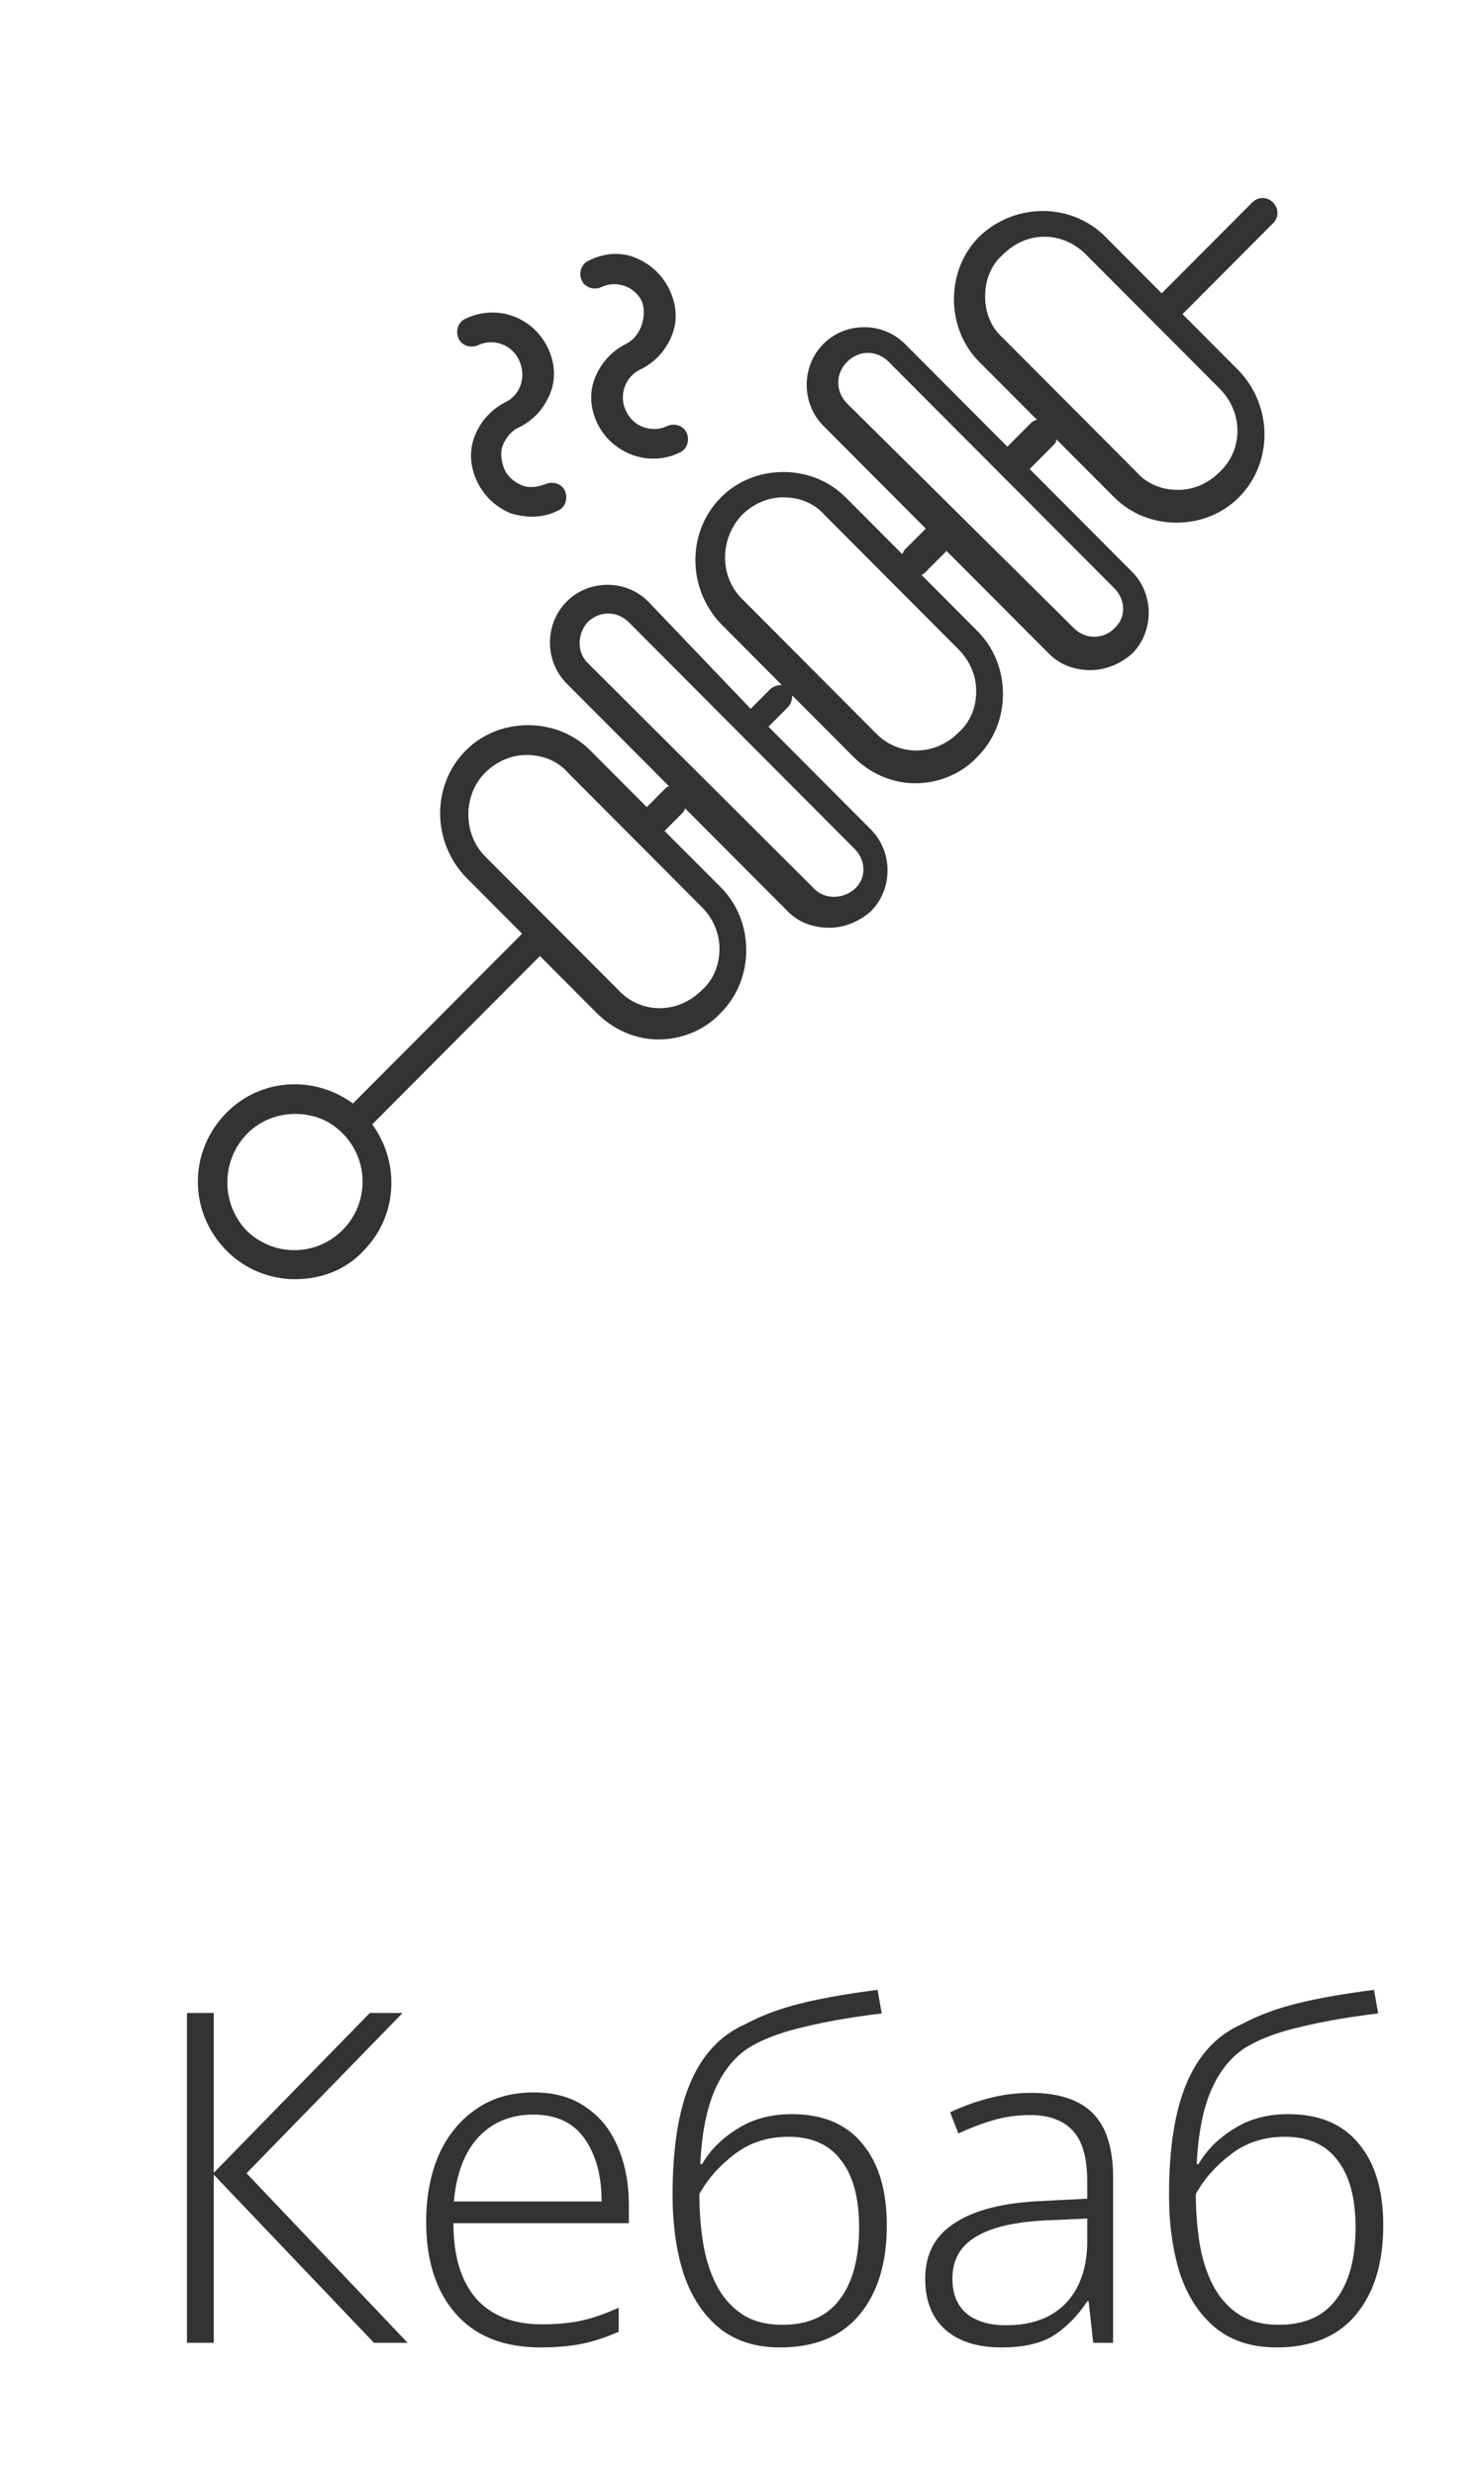 <svg width="45" height="75" viewBox="0 0 45 75" fill="none" xmlns="http://www.w3.org/2000/svg">
<path fill-rule="evenodd" clip-rule="evenodd" d="M11.018 37.91C10.477 38.497 9.713 38.767 8.947 38.767C8.227 38.767 7.463 38.497 6.878 37.91C5.707 36.736 5.707 34.886 6.878 33.712C7.912 32.674 9.533 32.584 10.703 33.442L15.832 28.296L14.123 26.581C13.088 25.498 13.088 23.783 14.123 22.745C14.617 22.248 15.293 21.977 16.012 21.977C16.733 21.977 17.407 22.248 17.902 22.745L19.613 24.46L20.152 23.918C20.198 23.873 20.242 23.828 20.288 23.828L17.183 20.714C16.508 20.037 16.508 18.908 17.183 18.231C17.858 17.554 18.983 17.554 19.657 18.231L22.762 21.481L23.348 20.894C23.438 20.804 23.573 20.759 23.707 20.759L21.863 18.908C20.828 17.825 20.828 16.11 21.863 15.072C22.358 14.575 23.032 14.305 23.753 14.305C24.473 14.305 25.148 14.575 25.642 15.072L27.352 16.787C27.375 16.765 27.386 16.742 27.398 16.719C27.409 16.697 27.42 16.674 27.442 16.652L28.073 16.02L24.968 12.905C24.293 12.229 24.293 11.1 24.968 10.423C25.642 9.746 26.767 9.746 27.442 10.423L30.547 13.537L31.267 12.815C31.312 12.77 31.402 12.725 31.448 12.725L29.692 10.965C29.198 10.468 28.927 9.791 28.927 9.069C28.927 8.347 29.198 7.67 29.692 7.173C30.773 6.135 32.483 6.135 33.517 7.173L35.227 8.889L37.972 6.135C38.153 5.955 38.422 5.955 38.602 6.135C38.782 6.316 38.782 6.587 38.602 6.767L35.858 9.52L37.568 11.236C38.602 12.319 38.602 14.034 37.568 15.072C37.072 15.569 36.398 15.839 35.678 15.839C34.958 15.839 34.282 15.569 33.788 15.072L32.032 13.312C32.032 13.402 31.988 13.447 31.942 13.492L31.223 14.214L34.328 17.329C35.002 18.006 35.002 19.134 34.328 19.811C33.968 20.127 33.517 20.308 33.068 20.308C32.617 20.308 32.167 20.172 31.808 19.811L28.703 16.697L28.073 17.329C28.027 17.374 27.983 17.419 27.938 17.419L29.648 19.134C30.142 19.631 30.413 20.308 30.413 21.03C30.413 21.752 30.142 22.429 29.648 22.925C29.152 23.467 28.433 23.738 27.758 23.738C27.082 23.738 26.407 23.467 25.867 22.925L24.023 21.075C24.023 21.21 23.977 21.346 23.887 21.436L23.302 22.023L26.407 25.137C27.082 25.814 27.082 26.942 26.407 27.619C26.047 27.935 25.598 28.116 25.148 28.116C24.698 28.116 24.247 27.98 23.887 27.619L20.782 24.505C20.76 24.528 20.749 24.55 20.738 24.573C20.726 24.595 20.715 24.618 20.692 24.64L20.152 25.182L21.863 26.897C22.358 27.394 22.628 28.071 22.628 28.793C22.628 29.515 22.358 30.192 21.863 30.689C21.367 31.23 20.648 31.501 19.973 31.501C19.297 31.501 18.622 31.23 18.082 30.689L16.372 28.973L11.287 34.074C12.143 35.247 12.053 36.872 11.018 37.91ZM30.413 7.715C30.052 8.031 29.872 8.482 29.872 8.979C29.872 9.475 30.052 9.927 30.413 10.243L34.462 14.305C34.778 14.666 35.227 14.846 35.722 14.846C36.172 14.846 36.623 14.666 36.983 14.305C37.703 13.628 37.703 12.499 36.983 11.777L32.932 7.715C32.572 7.354 32.123 7.173 31.672 7.173C31.223 7.173 30.773 7.354 30.413 7.715ZM26.317 10.694C26.093 10.694 25.867 10.784 25.688 10.965C25.328 11.326 25.328 11.867 25.688 12.229L32.572 19.044C32.888 19.36 33.428 19.405 33.788 19.044C34.148 18.728 34.148 18.186 33.788 17.825L26.948 10.965C26.767 10.784 26.543 10.694 26.317 10.694ZM23.753 15.072C23.302 15.072 22.852 15.252 22.492 15.614C21.817 16.336 21.817 17.464 22.492 18.141L26.543 22.203C27.218 22.925 28.343 22.925 29.062 22.203C29.422 21.887 29.602 21.436 29.602 20.939C29.602 20.488 29.422 20.037 29.062 19.676L25.012 15.614C24.698 15.252 24.247 15.072 23.753 15.072ZM18.442 18.593C18.218 18.593 17.992 18.683 17.812 18.863C17.497 19.224 17.497 19.766 17.812 20.082L24.698 26.942C25.012 27.258 25.552 27.258 25.913 26.942C26.273 26.626 26.273 26.085 25.913 25.724L19.073 18.863C18.892 18.683 18.668 18.593 18.442 18.593ZM15.967 22.88C15.518 22.88 15.068 23.061 14.707 23.422C14.033 24.099 14.033 25.272 14.707 25.949L18.758 30.011C19.433 30.734 20.558 30.734 21.277 30.011C21.637 29.695 21.817 29.244 21.817 28.748C21.817 28.296 21.637 27.845 21.277 27.484L17.227 23.422C16.913 23.061 16.462 22.88 15.967 22.88ZM8.947 33.758C8.453 33.758 7.912 33.938 7.508 34.344C6.697 35.157 6.697 36.466 7.463 37.278C8.273 38.09 9.578 38.09 10.387 37.278C11.197 36.466 11.197 35.157 10.387 34.344C9.982 33.938 9.488 33.758 8.947 33.758ZM18.983 10.423C18.532 10.649 18.218 11.01 18.038 11.461C17.858 11.913 17.902 12.409 18.128 12.86C18.442 13.492 19.117 13.899 19.793 13.899C20.062 13.899 20.332 13.853 20.602 13.718C20.828 13.628 20.918 13.357 20.828 13.131C20.738 12.906 20.468 12.815 20.242 12.906C19.793 13.131 19.207 12.951 18.983 12.454C18.758 12.003 18.938 11.416 19.433 11.19C19.883 10.965 20.198 10.604 20.378 10.152C20.558 9.701 20.512 9.205 20.288 8.753C20.062 8.302 19.703 7.986 19.253 7.805C18.802 7.625 18.308 7.67 17.858 7.896C17.633 7.986 17.543 8.257 17.633 8.482C17.723 8.708 17.992 8.798 18.218 8.708C18.668 8.482 19.253 8.663 19.477 9.159C19.613 9.611 19.433 10.197 18.983 10.423ZM15.338 12.183C14.887 12.409 14.572 12.77 14.393 13.222C14.213 13.673 14.258 14.169 14.482 14.621C14.707 15.072 15.068 15.388 15.518 15.569C15.697 15.614 15.922 15.659 16.102 15.659C16.372 15.659 16.642 15.614 16.913 15.478C17.137 15.388 17.227 15.117 17.137 14.892C17.047 14.666 16.777 14.575 16.552 14.666C16.328 14.756 16.058 14.801 15.832 14.711C15.607 14.621 15.383 14.44 15.293 14.214C15.203 13.989 15.158 13.718 15.248 13.492C15.338 13.267 15.518 13.041 15.742 12.951C16.192 12.725 16.508 12.364 16.688 11.913C16.867 11.461 16.823 10.965 16.598 10.513C16.148 9.611 15.068 9.205 14.123 9.656C13.898 9.746 13.807 10.017 13.898 10.243C13.988 10.468 14.258 10.559 14.482 10.468C14.932 10.243 15.518 10.423 15.742 10.92C15.967 11.416 15.787 11.958 15.338 12.183Z" fill="#333333"/>
<path d="M12.362 71H11.34L6.482 65.904V71H5.67V61.004H6.482V65.848L11.214 61.004H12.208L7.476 65.862L12.362 71ZM16.185 63.412C16.819 63.412 17.347 63.561 17.767 63.86C18.196 64.149 18.518 64.551 18.733 65.064C18.957 65.577 19.069 66.165 19.069 66.828V67.374H13.749C13.749 68.363 13.977 69.124 14.435 69.656C14.901 70.179 15.564 70.44 16.423 70.44C16.88 70.44 17.281 70.403 17.627 70.328C17.972 70.253 18.35 70.123 18.761 69.936V70.664C18.387 70.832 18.019 70.953 17.655 71.028C17.291 71.103 16.871 71.14 16.395 71.14C15.275 71.14 14.416 70.799 13.819 70.118C13.221 69.437 12.923 68.508 12.923 67.332C12.923 66.576 13.049 65.904 13.301 65.316C13.562 64.728 13.935 64.266 14.421 63.93C14.906 63.585 15.494 63.412 16.185 63.412ZM16.171 64.084C15.489 64.084 14.934 64.313 14.505 64.77C14.085 65.227 13.837 65.876 13.763 66.716H18.243C18.243 65.932 18.07 65.297 17.725 64.812C17.389 64.327 16.871 64.084 16.171 64.084ZM20.395 66.52C20.395 65.083 20.577 63.944 20.941 63.104C21.305 62.255 21.861 61.667 22.607 61.34C23.111 61.069 23.695 60.855 24.357 60.696C25.029 60.537 25.781 60.407 26.611 60.304L26.737 61.018C25.879 61.121 25.118 61.251 24.455 61.41C23.793 61.559 23.261 61.746 22.859 61.97C22.383 62.222 22.005 62.642 21.725 63.23C21.445 63.818 21.282 64.602 21.235 65.582H21.291C21.534 65.162 21.889 64.807 22.355 64.518C22.822 64.219 23.373 64.07 24.007 64.07C24.95 64.07 25.664 64.369 26.149 64.966C26.644 65.554 26.891 66.38 26.891 67.444C26.891 68.583 26.616 69.483 26.065 70.146C25.515 70.809 24.712 71.14 23.657 71.14C22.911 71.14 22.295 70.944 21.809 70.552C21.324 70.151 20.965 69.605 20.731 68.914C20.507 68.214 20.395 67.416 20.395 66.52ZM23.727 70.454C24.502 70.454 25.081 70.197 25.463 69.684C25.855 69.171 26.051 68.443 26.051 67.5C26.051 66.613 25.869 65.937 25.505 65.47C25.151 64.994 24.619 64.756 23.909 64.756C23.275 64.756 22.729 64.933 22.271 65.288C21.814 65.633 21.459 66.035 21.207 66.492C21.207 66.996 21.245 67.486 21.319 67.962C21.394 68.429 21.525 68.849 21.711 69.222C21.898 69.595 22.155 69.894 22.481 70.118C22.808 70.342 23.223 70.454 23.727 70.454ZM31.261 63.426C32.101 63.426 32.726 63.631 33.137 64.042C33.547 64.453 33.753 65.101 33.753 65.988V71H33.151L33.011 69.74H32.969C32.698 70.16 32.367 70.501 31.975 70.762C31.592 71.014 31.055 71.14 30.365 71.14C29.646 71.14 29.081 70.963 28.671 70.608C28.26 70.244 28.055 69.726 28.055 69.054C28.055 68.307 28.358 67.743 28.965 67.36C29.571 66.968 30.453 66.749 31.611 66.702L32.969 66.632V66.114C32.969 65.386 32.819 64.868 32.521 64.56C32.231 64.252 31.802 64.098 31.233 64.098C30.85 64.098 30.481 64.149 30.127 64.252C29.772 64.355 29.417 64.49 29.063 64.658L28.811 64.014C29.165 63.846 29.548 63.706 29.959 63.594C30.379 63.482 30.813 63.426 31.261 63.426ZM32.969 67.234L31.709 67.29C30.757 67.337 30.047 67.505 29.581 67.794C29.114 68.074 28.881 68.494 28.881 69.054C28.881 69.521 29.025 69.875 29.315 70.118C29.604 70.351 30.001 70.468 30.505 70.468C31.279 70.468 31.881 70.249 32.311 69.81C32.74 69.362 32.959 68.746 32.969 67.962V67.234ZM35.449 66.52C35.449 65.083 35.631 63.944 35.995 63.104C36.359 62.255 36.914 61.667 37.661 61.34C38.165 61.069 38.748 60.855 39.411 60.696C40.083 60.537 40.834 60.407 41.665 60.304L41.791 61.018C40.932 61.121 40.171 61.251 39.509 61.41C38.846 61.559 38.314 61.746 37.913 61.97C37.437 62.222 37.059 62.642 36.779 63.23C36.499 63.818 36.335 64.602 36.289 65.582H36.345C36.587 65.162 36.942 64.807 37.409 64.518C37.875 64.219 38.426 64.07 39.061 64.07C40.003 64.07 40.717 64.369 41.203 64.966C41.697 65.554 41.945 66.38 41.945 67.444C41.945 68.583 41.669 69.483 41.119 70.146C40.568 70.809 39.765 71.14 38.711 71.14C37.964 71.14 37.348 70.944 36.863 70.552C36.377 70.151 36.018 69.605 35.785 68.914C35.561 68.214 35.449 67.416 35.449 66.52ZM38.781 70.454C39.555 70.454 40.134 70.197 40.517 69.684C40.909 69.171 41.105 68.443 41.105 67.5C41.105 66.613 40.923 65.937 40.559 65.47C40.204 64.994 39.672 64.756 38.963 64.756C38.328 64.756 37.782 64.933 37.325 65.288C36.867 65.633 36.513 66.035 36.261 66.492C36.261 66.996 36.298 67.486 36.373 67.962C36.447 68.429 36.578 68.849 36.765 69.222C36.951 69.595 37.208 69.894 37.535 70.118C37.861 70.342 38.277 70.454 38.781 70.454Z" fill="#333333"/>
</svg>
